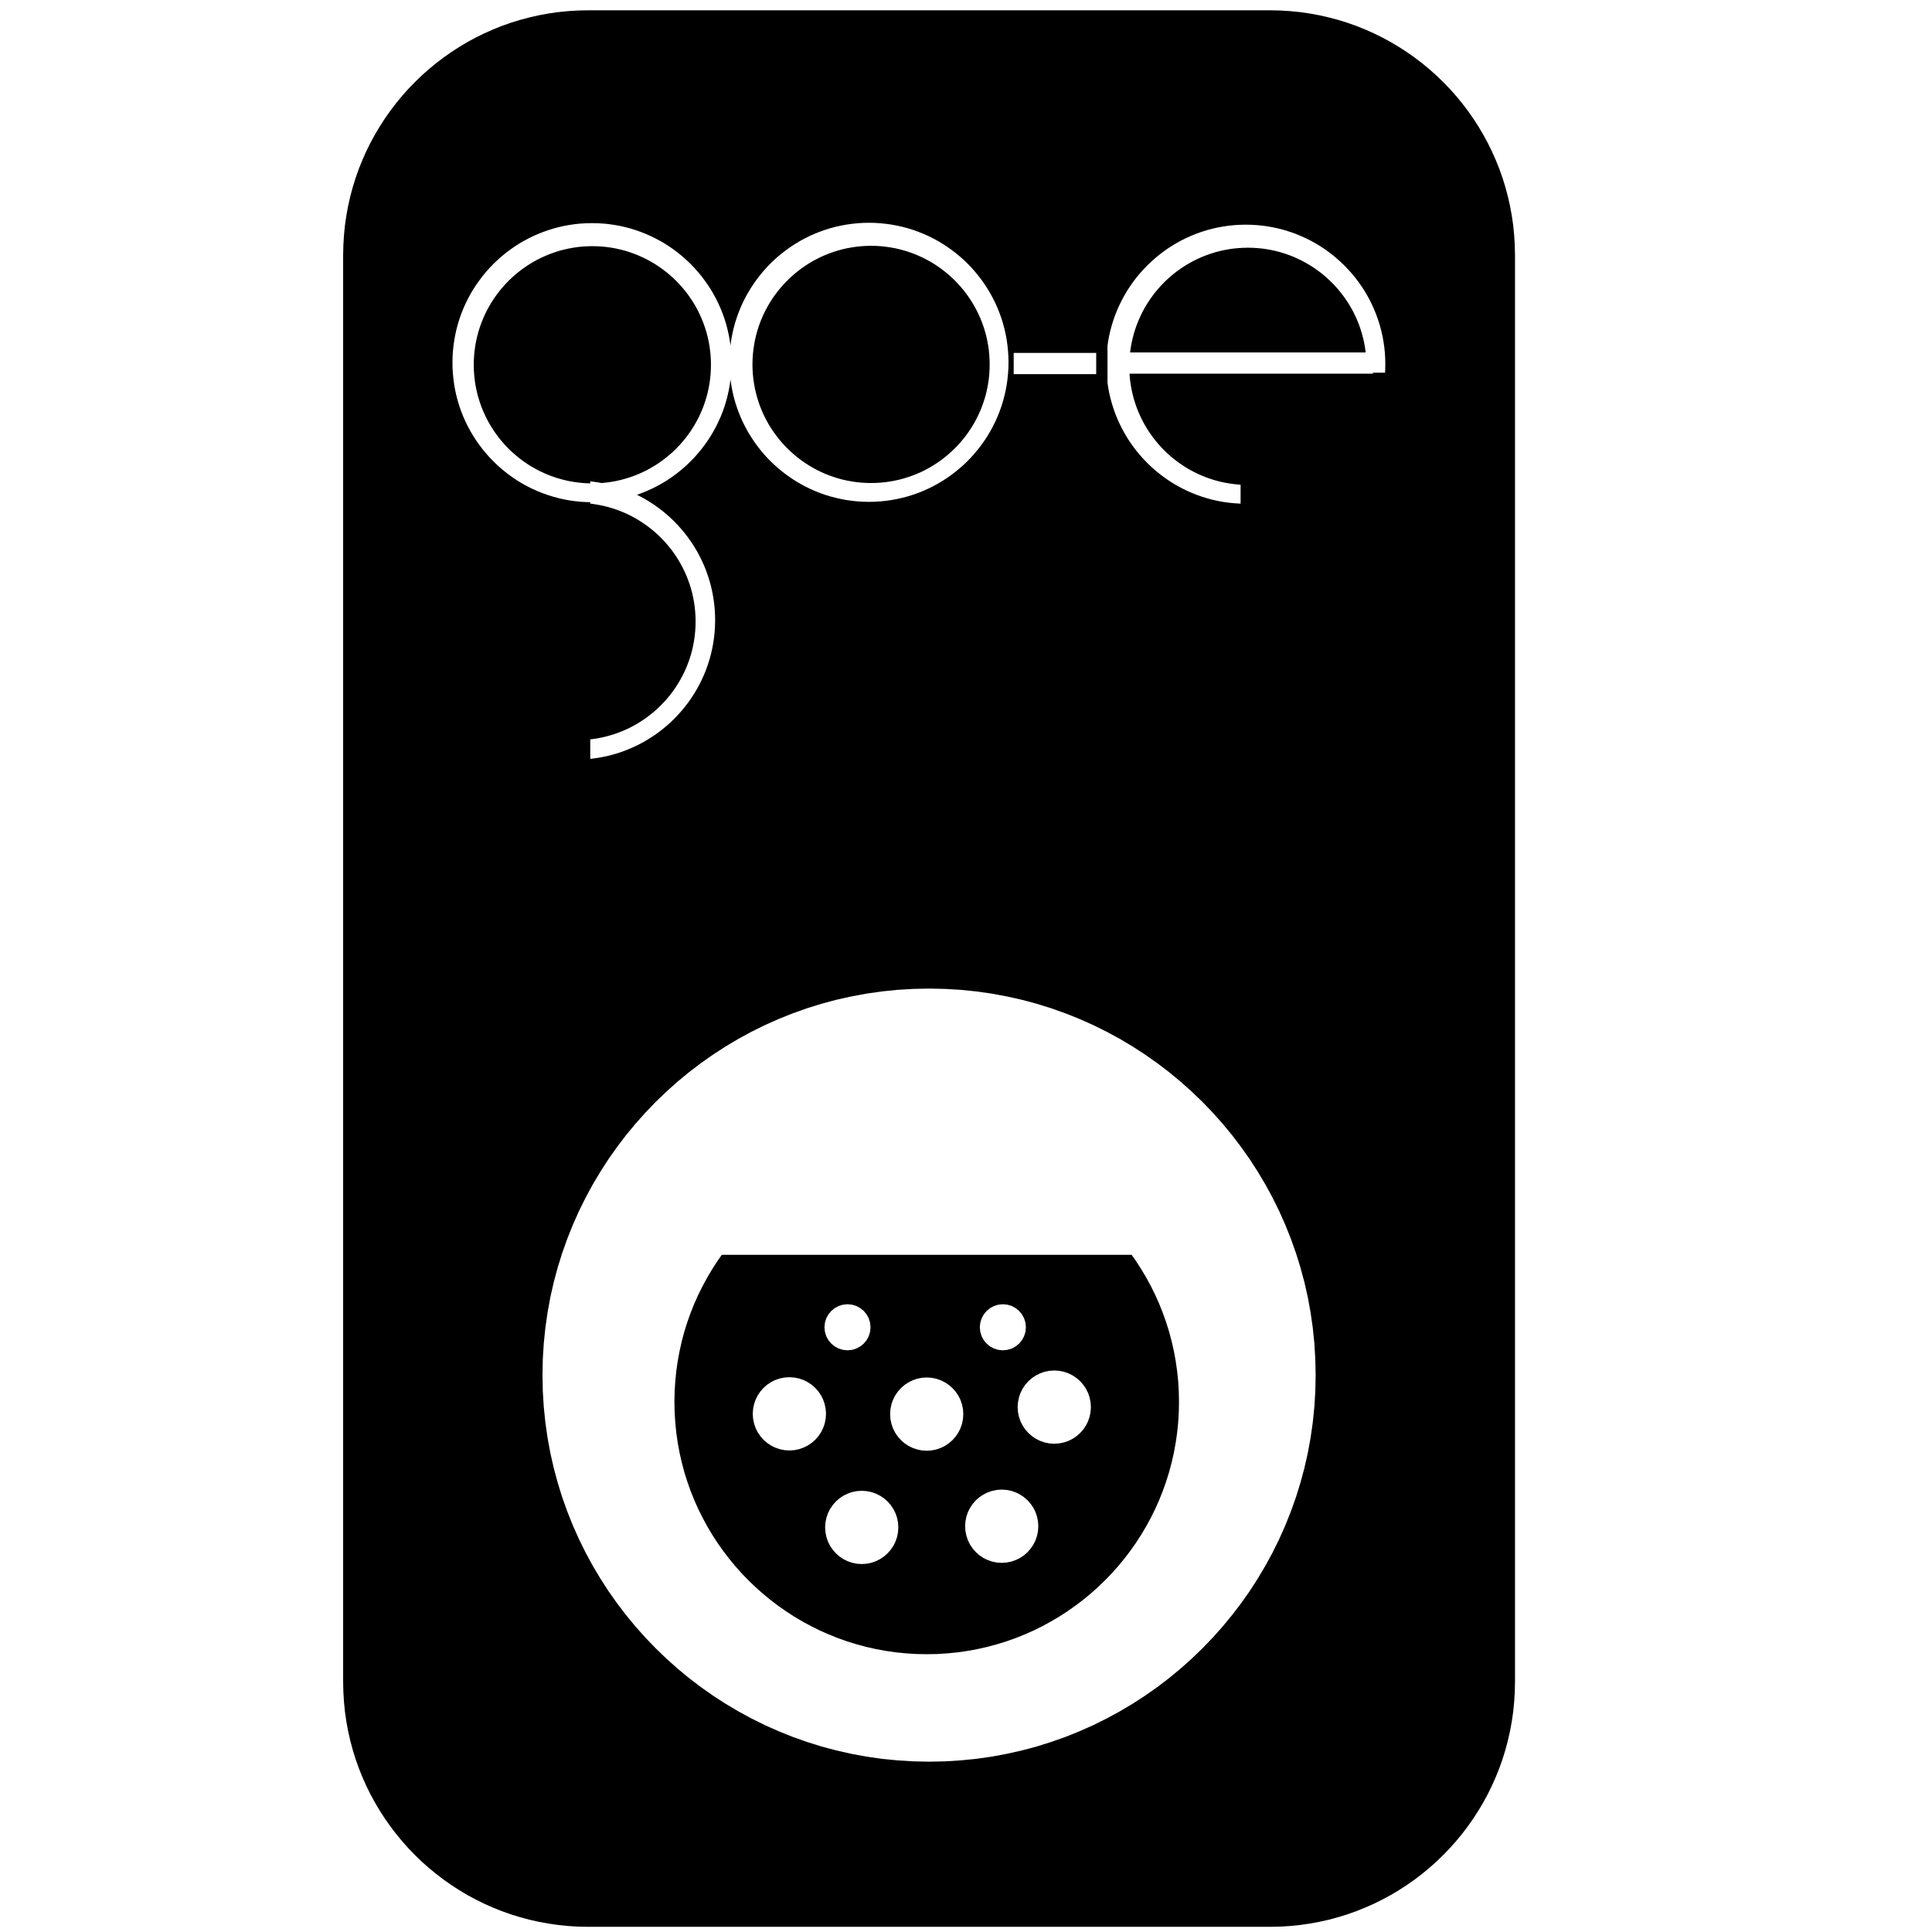 <?xml version="1.0" encoding="UTF-8" standalone="no"?>
<!DOCTYPE svg PUBLIC "-//W3C//DTD SVG 1.1//EN" "http://www.w3.org/Graphics/SVG/1.1/DTD/svg11.dtd">
<svg version="1.1" xmlns="http://www.w3.org/2000/svg" xmlns:xlink="http://www.w3.org/1999/xlink" preserveAspectRatio="xMidYMid meet" viewBox="0 0 535.5 535.5" width="535.5" height="535.5"><defs><path d="M357.56 3.08L360.3 3.35L363.01 3.74L365.68 4.23L368.32 4.83L370.91 5.52L373.46 6.31L375.97 7.2L378.43 8.19L380.85 9.27L383.21 10.43L385.52 11.69L387.77 13.03L389.97 14.45L392.11 15.96L394.19 17.54L396.2 19.2L398.15 20.94L400.02 22.75L401.83 24.62L403.57 26.57L405.23 28.58L406.81 30.66L408.32 32.8L409.74 35L411.08 37.25L412.34 39.56L413.5 41.92L414.58 44.34L415.57 46.8L416.46 49.31L417.25 51.86L417.94 54.45L418.54 57.09L419.03 59.76L419.42 62.46L419.69 65.21L419.86 67.98L419.92 70.78L419.92 466.12L419.86 468.92L419.69 471.7L419.42 474.44L419.03 477.14L418.54 479.82L417.94 482.45L417.25 485.05L416.46 487.6L415.57 490.11L414.58 492.57L413.5 494.99L412.34 497.35L411.08 499.66L409.74 501.91L408.32 504.11L406.81 506.25L405.23 508.33L403.57 510.34L401.83 512.29L400.02 514.17L398.15 515.98L396.2 517.71L394.19 519.37L392.11 520.96L389.97 522.46L387.77 523.89L385.52 525.23L383.21 526.48L380.85 527.65L378.43 528.72L375.97 529.71L373.46 530.6L370.91 531.39L368.32 532.09L365.68 532.68L363.01 533.17L360.3 533.56L357.56 533.84L354.79 534.01L351.99 534.06L163.05 534.06L160.25 534.01L157.48 533.84L154.74 533.56L152.03 533.17L149.36 532.68L146.72 532.09L144.13 531.39L141.57 530.6L139.06 529.71L136.6 528.72L134.19 527.65L131.82 526.48L129.51 525.23L127.26 523.89L125.06 522.46L122.92 520.96L120.85 519.37L118.83 517.71L116.88 515.98L115.01 514.17L113.2 512.29L111.46 510.34L109.8 508.33L108.22 506.25L106.71 504.11L105.29 501.91L103.95 499.66L102.69 497.35L101.52 494.99L100.45 492.57L99.46 490.11L98.57 487.6L97.78 485.05L97.08 482.45L96.49 479.82L96 477.14L95.61 474.44L95.34 471.7L95.17 468.92L95.11 466.12L95.11 70.78L95.17 67.98L95.34 65.21L95.61 62.46L96 59.76L96.49 57.09L97.08 54.45L97.78 51.86L98.57 49.31L99.46 46.8L100.45 44.34L101.52 41.92L102.69 39.56L103.95 37.25L105.29 35L106.71 32.8L108.22 30.66L109.8 28.58L111.46 26.57L113.2 24.62L115.01 22.75L116.88 20.94L118.83 19.2L120.85 17.54L122.92 15.96L125.06 14.45L127.26 13.03L129.51 11.69L131.82 10.43L134.19 9.27L136.6 8.19L139.06 7.2L141.57 6.31L144.13 5.52L146.72 4.83L149.36 4.23L152.03 3.74L154.74 3.35L157.48 3.08L160.25 2.91L163.05 2.85L351.99 2.85L354.79 2.91L357.56 3.08ZM248.74 274.36L244.42 274.8L240.15 275.41L235.94 276.19L231.78 277.12L227.69 278.22L223.66 279.47L219.71 280.88L215.83 282.43L212.02 284.13L208.29 285.97L204.65 287.95L201.09 290.07L197.62 292.32L194.25 294.69L190.97 297.19L187.8 299.81L184.73 302.55L181.76 305.4L178.91 308.37L176.17 311.44L173.55 314.61L171.05 317.89L168.67 321.26L166.43 324.73L164.31 328.28L162.33 331.93L160.49 335.65L158.79 339.46L157.24 343.34L155.83 347.3L154.58 351.32L153.48 355.41L152.54 359.57L151.77 363.78L151.16 368.05L150.72 372.37L150.45 376.73L150.37 381.15L150.45 385.56L150.72 389.93L151.16 394.25L151.77 398.52L152.54 402.73L153.48 406.88L154.58 410.97L155.83 415L157.24 418.95L158.79 422.84L160.49 426.64L162.33 430.37L164.31 434.01L166.43 437.57L168.67 441.04L171.05 444.41L173.55 447.68L176.17 450.86L178.91 453.93L181.76 456.89L184.73 459.75L187.8 462.49L190.97 465.11L194.25 467.61L197.62 469.98L201.09 472.23L204.65 474.34L208.29 476.32L212.02 478.17L215.83 479.86L219.71 481.42L223.66 482.82L227.69 484.08L231.78 485.17L235.94 486.11L240.15 486.89L244.42 487.5L248.74 487.93L253.11 488.2L257.52 488.29L261.94 488.2L266.3 487.93L270.62 487.5L274.89 486.89L279.1 486.11L283.26 485.17L287.35 484.08L291.37 482.82L295.33 481.42L299.21 479.86L303.02 478.17L306.74 476.32L310.39 474.34L313.94 472.23L317.41 469.98L320.78 467.61L324.06 465.11L327.23 462.49L330.3 459.75L333.27 456.89L336.12 453.93L338.86 450.86L341.48 447.68L343.98 444.41L346.36 441.04L348.6 437.57L350.72 434.01L352.7 430.37L354.54 426.64L356.24 422.84L357.79 418.95L359.2 415L360.45 410.97L361.55 406.88L362.49 402.73L363.26 398.52L363.87 394.25L364.31 389.93L364.57 385.56L364.66 381.15L364.57 376.73L364.31 372.37L363.87 368.05L363.26 363.78L362.49 359.57L361.55 355.41L360.45 351.32L359.2 347.3L357.79 343.34L356.24 339.46L354.54 335.65L352.7 331.93L350.72 328.28L348.6 324.73L346.36 321.26L343.98 317.89L341.48 314.61L338.86 311.44L336.12 308.37L333.27 305.4L330.3 302.55L327.23 299.81L324.06 297.19L320.78 294.69L317.41 292.32L313.94 290.07L310.39 287.95L306.74 285.97L303.02 284.13L299.21 282.43L295.33 280.88L291.37 279.47L287.35 278.22L283.26 277.12L279.1 276.19L274.89 275.41L270.62 274.8L266.3 274.36L261.94 274.1L257.52 274.01L253.11 274.1L248.74 274.36ZM237.68 61.88L236.13 62.04L234.58 62.26L233.06 62.54L231.57 62.87L230.09 63.27L228.64 63.72L227.21 64.23L225.81 64.79L224.43 65.4L223.09 66.07L221.77 66.78L220.49 67.55L219.24 68.36L218.02 69.22L216.84 70.12L215.69 71.06L214.58 72.05L213.51 73.08L212.48 74.15L211.49 75.26L210.55 76.41L209.65 77.59L208.79 78.81L207.98 80.06L207.21 81.34L206.5 82.66L205.83 84L205.22 85.38L204.66 86.78L204.15 88.21L203.7 89.66L203.3 91.14L202.97 92.63L202.69 94.15L202.47 95.7L202.46 95.73L202.25 94.25L201.97 92.73L201.63 91.23L201.24 89.75L200.79 88.3L200.28 86.87L199.72 85.47L199.1 84.1L198.44 82.75L197.72 81.44L196.96 80.15L196.15 78.9L195.29 77.69L194.39 76.5L193.44 75.36L192.46 74.25L191.43 73.18L190.36 72.15L189.25 71.16L188.1 70.21L186.92 69.31L185.7 68.45L184.45 67.64L183.17 66.88L181.85 66.17L180.51 65.5L179.13 64.89L177.73 64.33L176.3 63.82L174.85 63.37L173.37 62.97L171.87 62.63L170.35 62.35L168.81 62.13L167.25 61.97L165.68 61.88L164.08 61.85L162.49 61.88L160.91 61.97L159.36 62.13L157.81 62.35L156.29 62.63L154.8 62.97L153.32 63.37L151.87 63.82L150.44 64.33L149.04 64.89L147.66 65.5L146.32 66.17L145 66.88L143.72 67.64L142.47 68.45L141.25 69.31L140.07 70.21L138.92 71.16L137.81 72.15L136.74 73.18L135.71 74.25L134.72 75.36L133.78 76.5L132.88 77.69L132.02 78.9L131.21 80.15L130.44 81.44L129.73 82.75L129.06 84.1L128.45 85.47L127.89 86.87L127.38 88.3L126.93 89.75L126.53 91.23L126.2 92.73L125.92 94.25L125.7 95.79L125.54 97.35L125.44 98.93L125.41 100.52L125.44 102.11L125.54 103.69L125.7 105.25L125.92 106.79L126.2 108.31L126.53 109.81L126.93 111.29L127.38 112.74L127.89 114.17L128.45 115.57L129.06 116.94L129.73 118.29L130.44 119.6L131.21 120.89L132.02 122.14L132.88 123.35L133.78 124.54L134.72 125.68L135.71 126.79L136.74 127.86L137.81 128.89L138.92 129.88L140.07 130.83L141.25 131.73L142.47 132.59L143.72 133.4L145 134.16L146.32 134.88L147.66 135.54L149.04 136.15L150.44 136.71L151.87 137.22L153.32 137.67L154.8 138.07L156.29 138.41L157.81 138.69L159.36 138.91L160.91 139.07L162.49 139.16L163.6 139.19L163.6 139.6L163.95 139.63L165.26 139.82L166.55 140.06L167.83 140.35L169.08 140.68L170.32 141.07L171.53 141.5L172.72 141.98L173.89 142.5L175.03 143.06L176.15 143.67L177.24 144.32L178.3 145.01L179.34 145.74L180.34 146.5L181.32 147.31L182.26 148.15L183.17 149.02L184.05 149.93L184.89 150.88L185.69 151.85L186.46 152.85L187.19 153.89L187.87 154.95L188.52 156.04L189.13 157.16L189.7 158.31L190.22 159.47L190.69 160.66L191.13 161.88L191.51 163.11L191.85 164.37L192.13 165.64L192.37 166.93L192.56 168.24L192.69 169.57L192.78 170.91L192.8 172.26L192.78 173.62L192.69 174.96L192.56 176.28L192.37 177.59L192.13 178.89L191.85 180.16L191.51 181.42L191.13 182.65L190.69 183.86L190.22 185.05L189.7 186.22L189.13 187.37L188.52 188.48L187.87 189.58L187.19 190.64L186.46 191.67L185.69 192.68L184.89 193.65L184.05 194.6L183.17 195.5L182.26 196.38L181.32 197.22L180.34 198.02L179.34 198.79L178.3 199.52L177.24 200.21L176.15 200.86L175.03 201.47L173.89 202.03L172.72 202.55L171.53 203.03L170.32 203.46L169.08 203.84L167.83 204.18L166.55 204.47L165.26 204.71L163.95 204.89L163.6 204.93L163.6 210.33L164.27 210.26L165.81 210.04L167.33 209.76L168.83 209.43L170.31 209.03L171.76 208.58L173.19 208.07L174.59 207.51L175.96 206.9L177.31 206.23L178.62 205.52L179.91 204.75L181.16 203.94L182.38 203.09L183.56 202.18L184.71 201.24L185.81 200.25L186.88 199.22L187.91 198.15L188.9 197.04L189.85 195.89L190.75 194.71L191.61 193.49L192.42 192.24L193.18 190.96L193.9 189.64L194.56 188.3L195.18 186.92L195.74 185.52L196.24 184.1L196.7 182.64L197.09 181.17L197.43 179.67L197.71 178.15L197.93 176.61L198.09 175.05L198.18 173.47L198.22 171.88L198.18 170.28L198.09 168.71L197.93 167.15L197.71 165.61L197.43 164.09L197.09 162.59L196.7 161.11L196.24 159.66L195.74 158.23L195.18 156.83L194.56 155.45L193.9 154.11L193.18 152.79L192.42 151.51L191.61 150.26L190.75 149.04L189.85 147.86L188.9 146.71L187.91 145.6L186.88 144.53L185.81 143.51L184.71 142.52L183.56 141.57L182.38 140.67L181.16 139.81L179.91 139L178.62 138.24L177.31 137.52L176.54 137.14L177.73 136.71L179.13 136.15L180.51 135.54L181.85 134.88L183.17 134.16L184.45 133.4L185.7 132.59L186.92 131.73L188.1 130.83L189.25 129.88L190.36 128.89L191.43 127.86L192.46 126.79L193.44 125.68L194.39 124.54L195.29 123.35L196.15 122.14L196.96 120.89L197.72 119.6L198.44 118.29L199.1 116.94L199.72 115.57L200.28 114.17L200.79 112.74L201.24 111.29L201.63 109.81L201.97 108.31L202.25 106.79L202.47 105.25L202.48 105.22L202.69 106.69L202.97 108.21L203.3 109.71L203.7 111.19L204.15 112.64L204.66 114.07L205.22 115.47L205.83 116.85L206.5 118.19L207.21 119.51L207.98 120.79L208.79 122.04L209.65 123.26L210.55 124.44L211.49 125.59L212.48 126.7L213.51 127.77L214.58 128.8L215.69 129.78L216.84 130.73L218.02 131.63L219.24 132.49L220.49 133.3L221.77 134.06L223.09 134.78L224.43 135.44L225.81 136.06L227.21 136.62L228.64 137.13L230.09 137.58L231.57 137.97L233.06 138.31L234.58 138.59L236.13 138.81L237.68 138.97L239.26 139.07L240.85 139.1L242.45 139.07L244.02 138.97L245.58 138.81L247.12 138.59L248.64 138.31L250.14 137.97L251.62 137.58L253.07 137.13L254.5 136.62L255.9 136.06L257.28 135.44L258.62 134.78L259.94 134.06L261.22 133.3L262.47 132.49L263.69 131.63L264.87 130.73L266.02 129.78L267.13 128.8L268.2 127.77L269.23 126.7L270.21 125.59L271.16 124.44L272.06 123.26L272.92 122.04L273.73 120.79L274.49 119.51L275.21 118.19L275.87 116.85L276.49 115.47L277.05 114.07L277.56 112.64L278.01 111.19L278.4 109.71L278.74 108.21L279.02 106.69L279.24 105.15L279.4 103.59L279.5 102.02L279.53 100.42L279.5 98.83L279.4 97.25L279.24 95.7L279.02 94.15L278.74 92.63L278.4 91.14L278.01 89.66L277.56 88.21L277.05 86.78L276.49 85.38L275.87 84L275.21 82.66L274.49 81.34L273.73 80.06L272.92 78.81L272.06 77.59L271.16 76.41L270.21 75.26L269.23 74.15L268.2 73.08L267.13 72.05L266.02 71.06L264.87 70.12L263.69 69.22L262.47 68.36L261.22 67.55L259.94 66.78L258.62 66.07L257.28 65.4L255.9 64.79L254.5 64.23L253.07 63.72L251.62 63.27L250.14 62.87L248.64 62.54L247.12 62.26L245.58 62.04L244.02 61.88L242.45 61.78L240.85 61.75L239.26 61.78L237.68 61.88ZM342.13 62.4L340.57 62.56L339.03 62.78L337.51 63.06L336.01 63.4L334.53 63.79L333.08 64.25L331.65 64.75L330.25 65.32L328.88 65.93L327.53 66.59L326.22 67.31L324.93 68.07L323.68 68.88L322.47 69.74L321.28 70.64L320.14 71.59L319.03 72.58L317.96 73.61L316.93 74.68L315.94 75.79L314.99 76.93L314.09 78.11L313.23 79.33L312.42 80.58L311.66 81.87L310.95 83.18L310.28 84.53L309.67 85.9L309.11 87.3L308.6 88.73L308.15 90.18L307.75 91.66L307.41 93.16L307.13 94.68L306.97 95.85L306.97 106.05L307.13 107.22L307.41 108.74L307.75 110.24L308.15 111.71L308.6 113.17L309.11 114.6L309.67 116L310.28 117.37L310.95 118.72L311.66 120.03L312.42 121.31L313.23 122.57L314.09 123.78L314.99 124.97L315.94 126.11L316.93 127.22L317.96 128.29L319.03 129.32L320.14 130.31L321.28 131.25L322.47 132.16L323.68 133.01L324.93 133.83L326.22 134.59L327.53 135.3L328.88 135.97L330.25 136.58L331.65 137.14L333.08 137.65L334.53 138.1L336.01 138.5L337.51 138.84L339.03 139.12L340.57 139.34L342.13 139.49L343.71 139.59L343.86 139.59L343.86 134.34L343.19 134.3L341.86 134.16L340.55 133.97L339.26 133.74L337.99 133.45L336.73 133.11L335.5 132.73L334.28 132.3L333.09 131.82L331.93 131.3L330.78 130.73L329.66 130.13L328.57 129.48L327.51 128.79L326.47 128.06L325.47 127.29L324.49 126.49L323.55 125.65L322.64 124.77L321.77 123.86L320.93 122.92L320.12 121.95L319.36 120.94L318.63 119.91L317.94 118.84L317.29 117.75L316.68 116.63L316.12 115.49L315.6 114.32L315.12 113.13L314.69 111.92L314.3 110.68L313.97 109.43L313.68 108.15L313.44 106.86L313.25 105.55L313.12 104.23L313.08 103.57L380.53 103.57L380.53 103.3L383.9 103.3L383.94 102.54L383.97 100.95L383.94 99.36L383.85 97.78L383.69 96.22L383.47 94.68L383.19 93.16L382.85 91.66L382.45 90.18L382 88.73L381.49 87.3L380.93 85.9L380.32 84.53L379.66 83.18L378.94 81.87L378.18 80.58L377.37 79.33L376.51 78.11L375.61 76.93L374.66 75.79L373.67 74.68L372.64 73.61L371.57 72.58L370.46 71.59L369.32 70.64L368.13 69.74L366.92 68.88L365.67 68.07L364.38 67.31L363.07 66.59L361.72 65.93L360.35 65.32L358.95 64.75L357.52 64.25L356.07 63.79L354.59 63.4L353.09 63.06L351.57 62.78L350.03 62.56L348.47 62.4L346.89 62.31L345.3 62.27L343.71 62.31L342.13 62.4ZM166.88 68.34L168.2 68.47L169.51 68.66L170.81 68.9L172.08 69.19L173.34 69.52L174.57 69.91L175.78 70.34L176.98 70.82L178.14 71.34L179.29 71.9L180.4 72.51L181.5 73.16L182.56 73.85L183.59 74.58L184.6 75.34L185.57 76.15L186.52 76.99L187.43 77.86L188.3 78.77L189.14 79.72L189.95 80.69L190.71 81.69L191.44 82.73L192.13 83.79L192.78 84.88L193.39 86L193.95 87.15L194.47 88.31L194.95 89.5L195.38 90.72L195.77 91.95L196.1 93.21L196.39 94.48L196.63 95.77L196.81 97.08L196.95 98.41L197.03 99.75L197.06 101.1L197.03 102.46L196.95 103.8L196.81 105.12L196.63 106.43L196.39 107.73L196.1 109L195.77 110.25L195.38 111.49L194.95 112.7L194.47 113.89L193.95 115.06L193.39 116.21L192.78 117.32L192.13 118.41L191.44 119.48L190.71 120.51L189.95 121.52L189.14 122.49L188.3 123.44L187.43 124.34L186.52 125.22L185.57 126.06L184.6 126.86L183.59 127.63L182.56 128.36L181.5 129.05L180.4 129.7L179.29 130.31L178.14 130.87L176.98 131.39L175.78 131.87L174.57 132.3L173.34 132.68L172.08 133.02L170.81 133.31L169.51 133.55L168.2 133.73L166.88 133.87L166.73 133.88L165.81 133.71L164.27 133.49L163.6 133.42L163.6 133.97L162.83 133.95L161.49 133.87L160.16 133.73L158.86 133.55L157.56 133.31L156.29 133.02L155.03 132.68L153.8 132.3L152.59 131.87L151.39 131.39L150.23 130.87L149.08 130.31L147.97 129.7L146.87 129.05L145.81 128.36L144.78 127.63L143.77 126.86L142.8 126.06L141.85 125.22L140.94 124.34L140.07 123.44L139.23 122.49L138.42 121.52L137.66 120.51L136.93 119.48L136.24 118.41L135.59 117.32L134.98 116.21L134.42 115.06L133.9 113.89L133.42 112.7L132.99 111.49L132.6 110.25L132.27 109L131.98 107.73L131.74 106.43L131.56 105.12L131.42 103.8L131.34 102.46L131.31 101.1L131.34 99.75L131.42 98.41L131.56 97.08L131.74 95.77L131.98 94.48L132.27 93.21L132.6 91.95L132.99 90.72L133.42 89.5L133.9 88.31L134.42 87.15L134.98 86L135.59 84.88L136.24 83.79L136.93 82.73L137.66 81.69L138.42 80.69L139.23 79.72L140.07 78.77L140.94 77.86L141.85 76.99L142.8 76.15L143.77 75.34L144.78 74.58L145.81 73.85L146.87 73.16L147.97 72.51L149.08 71.9L150.23 71.34L151.39 70.82L152.59 70.34L153.8 69.91L155.03 69.52L156.29 69.19L157.56 68.9L158.86 68.66L160.16 68.47L161.49 68.34L162.83 68.26L164.18 68.23L165.54 68.26L166.88 68.34ZM244.13 68.24L245.46 68.38L246.77 68.57L248.06 68.8L249.33 69.09L250.59 69.43L251.82 69.81L253.04 70.24L254.23 70.72L255.4 71.24L256.54 71.81L257.66 72.41L258.75 73.06L259.81 73.75L260.85 74.48L261.85 75.25L262.83 76.05L263.77 76.89L264.68 77.77L265.55 78.68L266.39 79.62L267.2 80.59L267.97 81.6L268.69 82.63L269.38 83.7L270.03 84.79L270.64 85.91L271.2 87.05L271.73 88.22L272.2 89.41L272.63 90.62L273.02 91.86L273.36 93.11L273.64 94.39L273.88 95.68L274.07 96.99L274.2 98.31L274.28 99.65L274.31 101.01L274.28 102.36L274.2 103.7L274.07 105.03L273.88 106.34L273.64 107.63L273.36 108.9L273.02 110.16L272.63 111.39L272.2 112.61L271.73 113.8L271.2 114.97L270.64 116.11L270.03 117.23L269.38 118.32L268.69 119.38L267.97 120.42L267.2 121.42L266.39 122.4L265.55 123.34L264.68 124.25L263.77 125.12L262.83 125.96L261.85 126.77L260.85 127.54L259.81 128.26L258.75 128.95L257.66 129.6L256.54 130.21L255.4 130.78L254.23 131.3L253.04 131.77L251.82 132.2L250.59 132.59L249.33 132.93L248.06 133.21L246.77 133.45L245.46 133.64L244.13 133.77L242.79 133.85L241.44 133.88L240.08 133.85L238.74 133.77L237.42 133.64L236.11 133.45L234.82 133.21L233.54 132.93L232.29 132.59L231.05 132.2L229.84 131.77L228.65 131.3L227.48 130.78L226.34 130.21L225.22 129.6L224.13 128.95L223.06 128.26L222.03 127.54L221.02 126.77L220.05 125.96L219.11 125.12L218.2 124.25L217.32 123.34L216.48 122.4L215.68 121.42L214.91 120.42L214.18 119.38L213.49 118.32L212.84 117.23L212.24 116.11L211.67 114.97L211.15 113.8L210.67 112.61L210.24 111.39L209.86 110.16L209.52 108.9L209.23 107.63L209 106.34L208.81 105.03L208.67 103.7L208.59 102.36L208.56 101.01L208.59 99.65L208.67 98.31L208.81 96.99L209 95.68L209.23 94.39L209.52 93.11L209.86 91.86L210.24 90.62L210.67 89.41L211.15 88.22L211.67 87.05L212.24 85.91L212.84 84.79L213.49 83.7L214.18 82.63L214.91 81.6L215.68 80.59L216.48 79.62L217.32 78.68L218.2 77.77L219.11 76.89L220.05 76.05L221.02 75.25L222.03 74.48L223.06 73.75L224.13 73.06L225.22 72.41L226.34 71.81L227.48 71.24L228.65 70.72L229.84 70.24L231.05 69.81L232.29 69.43L233.54 69.09L234.82 68.8L236.11 68.57L237.42 68.38L238.74 68.24L240.08 68.16L241.44 68.13L242.79 68.16L244.13 68.24ZM280.97 103.7L303.84 103.7L303.84 97.82L280.97 97.82L280.97 103.7ZM348.58 68.77L349.9 68.9L351.21 69.09L352.51 69.33L353.78 69.61L355.03 69.95L356.27 70.34L357.48 70.77L358.67 71.24L359.84 71.77L360.99 72.33L362.1 72.94L363.19 73.59L364.26 74.28L365.29 75.01L366.3 75.77L367.27 76.58L368.21 77.42L369.12 78.29L370 79.2L370.84 80.14L371.64 81.12L372.41 82.12L373.14 83.16L373.83 84.22L374.48 85.31L375.09 86.43L375.65 87.57L376.17 88.74L376.65 89.93L377.08 91.15L377.46 92.38L377.8 93.64L378.09 94.91L378.33 96.2L378.51 97.51L378.53 97.69L313.24 97.69L313.25 97.51L313.44 96.2L313.68 94.91L313.97 93.64L314.3 92.38L314.69 91.15L315.12 89.93L315.6 88.74L316.12 87.57L316.68 86.43L317.29 85.31L317.94 84.22L318.63 83.16L319.36 82.12L320.12 81.12L320.93 80.14L321.77 79.2L322.64 78.29L323.55 77.42L324.49 76.58L325.47 75.77L326.47 75.01L327.51 74.28L328.57 73.59L329.66 72.94L330.78 72.33L331.93 71.77L333.09 71.24L334.28 70.77L335.5 70.34L336.73 69.95L337.99 69.61L339.26 69.33L340.55 69.09L341.86 68.9L343.19 68.77L344.53 68.69L345.88 68.66L347.24 68.69L348.58 68.77Z" id="bwO1HpSLy"></path><path d="M317.68 354.07L318.98 356.45L320.18 358.88L321.29 361.36L322.3 363.9L323.22 366.48L324.04 369.1L324.75 371.77L325.37 374.48L325.87 377.23L326.27 380.02L326.56 382.84L326.73 385.69L326.79 388.57L326.73 391.45L326.56 394.3L326.27 397.12L325.87 399.91L325.37 402.66L324.75 405.37L324.04 408.04L323.22 410.66L322.3 413.25L321.29 415.78L320.18 418.27L318.98 420.7L317.68 423.08L316.3 425.4L314.84 427.66L313.29 429.86L311.66 432L309.95 434.07L308.16 436.08L306.3 438.01L304.36 439.87L302.36 441.66L300.29 443.37L298.15 445L295.95 446.55L293.68 448.02L291.36 449.4L288.99 450.69L286.55 451.9L284.07 453L281.54 454.02L278.96 454.94L276.33 455.75L273.66 456.47L270.95 457.08L268.2 457.59L265.42 457.99L262.6 458.27L259.75 458.45L256.87 458.5L253.99 458.45L251.14 458.27L248.32 457.99L245.53 457.59L242.78 457.08L240.07 456.47L237.4 455.75L234.77 454.94L232.19 454.02L229.66 453L227.17 451.9L224.74 450.69L222.36 449.4L220.04 448.02L217.78 446.55L215.58 445L213.44 443.37L211.37 441.66L209.36 439.87L207.43 438.01L205.56 436.08L203.78 434.07L202.07 432L200.44 429.86L198.88 427.66L197.42 425.4L196.04 423.08L194.75 420.7L193.54 418.27L192.43 415.78L191.42 413.25L190.5 410.66L189.68 408.04L188.97 405.37L188.36 402.66L187.85 399.91L187.45 397.12L187.17 394.3L186.99 391.45L186.93 388.57L186.99 385.69L187.17 382.84L187.45 380.02L187.85 377.23L188.36 374.48L188.97 371.77L189.68 369.1L190.5 366.48L191.42 363.9L192.43 361.36L193.54 358.88L194.75 356.45L196.04 354.07L197.42 351.75L198.88 349.49L200.06 347.81L313.66 347.81L314.84 349.49L316.3 351.75L316.3 351.75L317.68 354.07ZM234.9 414.01L233.73 414.59L232.65 415.32L231.68 416.18L230.82 417.16L230.09 418.24L229.5 419.41L229.07 420.66L228.8 421.98L228.7 423.36L228.8 424.74L229.07 426.06L229.5 427.31L230.09 428.48L230.82 429.56L231.68 430.53L232.65 431.39L233.73 432.12L234.9 432.71L236.16 433.15L237.48 433.42L238.86 433.51L240.23 433.42L241.55 433.15L242.8 432.71L243.97 432.12L245.05 431.39L246.02 430.53L246.88 429.56L247.61 428.48L248.2 427.31L248.63 426.06L248.9 424.74L248.99 423.36L248.9 421.98L248.63 420.66L248.2 419.41L247.61 418.24L246.88 417.16L246.02 416.18L245.05 415.32L243.97 414.59L242.8 414.01L241.55 413.57L240.23 413.3L238.86 413.21L237.48 413.3L236.16 413.57L236.16 413.57L234.9 414.01ZM273.71 413.68L272.53 414.27L271.45 415L270.48 415.85L269.62 416.83L268.89 417.91L268.3 419.08L267.87 420.33L267.6 421.65L267.51 423.03L267.6 424.41L267.87 425.73L268.3 426.98L268.89 428.15L269.62 429.23L270.48 430.21L271.45 431.07L272.53 431.8L273.71 432.38L274.96 432.82L276.28 433.09L277.66 433.18L279.03 433.09L280.35 432.82L281.6 432.38L282.77 431.8L283.85 431.07L284.82 430.21L285.68 429.23L286.41 428.15L287 426.98L287.43 425.73L287.7 424.41L287.79 423.03L287.7 421.65L287.43 420.33L287 419.08L286.41 417.91L285.68 416.83L284.82 415.85L283.85 415L282.77 414.27L281.6 413.68L280.35 413.24L279.03 412.97L277.66 412.88L276.28 412.97L274.96 413.24L274.96 413.24L273.71 413.68ZM252.92 382.6L251.74 383.19L250.66 383.92L249.69 384.77L248.83 385.75L248.1 386.83L247.51 388L247.08 389.25L246.81 390.58L246.72 391.95L246.81 393.33L247.08 394.65L247.51 395.91L248.1 397.08L248.83 398.16L249.69 399.13L250.66 399.99L251.74 400.72L252.92 401.31L254.17 401.74L255.49 402.01L256.87 402.11L258.24 402.01L259.56 401.74L260.81 401.31L261.98 400.72L263.06 399.99L264.03 399.13L264.89 398.16L265.62 397.08L266.21 395.91L266.64 394.65L266.91 393.33L267 391.95L266.91 390.58L266.64 389.25L266.21 388L265.62 386.83L264.89 385.75L264.03 384.77L263.06 383.92L261.98 383.19L260.81 382.6L259.56 382.16L258.24 381.89L256.87 381.8L255.49 381.89L254.17 382.16L254.17 382.16L252.92 382.6ZM214.84 382.52L213.67 383.11L212.59 383.84L211.62 384.7L210.76 385.67L210.03 386.75L209.44 387.93L209.01 389.18L208.74 390.5L208.64 391.88L208.74 393.26L209.01 394.58L209.44 395.83L210.03 397L210.76 398.08L211.62 399.06L212.59 399.91L213.67 400.64L214.84 401.23L216.1 401.67L217.42 401.94L218.8 402.03L220.17 401.94L221.49 401.67L222.74 401.23L223.91 400.64L224.99 399.91L225.97 399.06L226.83 398.08L227.56 397L228.15 395.83L228.58 394.58L228.85 393.26L228.95 391.88L228.85 390.5L228.58 389.18L228.15 387.93L227.56 386.75L226.83 385.67L225.97 384.7L224.99 383.84L223.91 383.11L222.74 382.52L221.49 382.09L220.17 381.82L218.8 381.73L217.42 381.82L216.1 382.09L216.1 382.09L214.84 382.52ZM288.27 380.66L287.1 381.25L286.02 381.98L285.04 382.83L284.18 383.81L283.45 384.89L282.86 386.06L282.43 387.31L282.16 388.64L282.06 390.01L282.16 391.39L282.43 392.71L282.86 393.97L283.45 395.14L284.18 396.22L285.04 397.19L286.02 398.05L287.1 398.78L288.27 399.37L289.52 399.8L290.84 400.07L292.22 400.17L293.59 400.07L294.92 399.8L296.17 399.37L297.34 398.78L298.42 398.05L299.39 397.19L300.25 396.22L300.98 395.14L301.57 393.97L302 392.71L302.27 391.39L302.37 390.01L302.27 388.64L302 387.31L301.57 386.06L300.98 384.89L300.25 383.81L299.39 382.83L298.42 381.98L297.34 381.25L296.17 380.66L294.92 380.22L293.59 379.96L292.22 379.86L290.84 379.96L289.52 380.22L289.52 380.22L288.27 380.66ZM231.34 362.59L230.39 363.37L229.61 364.32L229.02 365.4L228.65 366.6L228.52 367.89L228.65 369.17L229.02 370.37L229.61 371.46L230.39 372.4L231.34 373.18L232.42 373.77L233.62 374.14L234.91 374.27L236.19 374.14L237.39 373.77L238.47 373.18L239.42 372.4L240.2 371.46L240.79 370.37L241.16 369.17L241.29 367.89L241.16 366.6L240.79 365.4L240.2 364.32L239.42 363.37L238.47 362.59L237.39 362L236.19 361.63L234.91 361.5L233.62 361.63L232.42 362L232.42 362L231.34 362.59ZM274.4 362.59L273.46 363.37L272.67 364.32L272.09 365.4L271.71 366.6L271.58 367.89L271.71 369.17L272.09 370.37L272.67 371.46L273.46 372.4L274.4 373.18L275.49 373.77L276.68 374.14L277.97 374.27L279.26 374.14L280.45 373.77L281.54 373.18L282.48 372.4L283.26 371.46L283.85 370.37L284.23 369.17L284.35 367.89L284.23 366.6L283.85 365.4L283.26 364.32L282.48 363.37L281.54 362.59L280.45 362L279.26 361.63L277.97 361.5L276.68 361.63L275.49 362L275.49 362L274.4 362.59Z" id="bbm6hCmCT6"></path><path d="M306.01 1185.1C319.39 1185.1 426.39 1185.1 439.76 1185.1C447.67 1185.1 454.09 1178.68 454.09 1170.77C454.09 1169.82 454.09 1165.04 454.09 1156.44L291.68 1156.44L291.68 1170.77C295.96 1180.33 300.74 1185.1 306.01 1185.1Z" id="bMMuf95qd"></path></defs><g><g><g><use xlink:href="#bwO1HpSLy" opacity="1" fill="#000000" fill-opacity="1"></use></g><g><use xlink:href="#bbm6hCmCT6" opacity="1" fill="#000000" fill-opacity="1"></use><g><use xlink:href="#bbm6hCmCT6" opacity="1" fill-opacity="0" stroke="#000000" stroke-width="1" stroke-opacity="0"></use></g></g><g><use xlink:href="#bMMuf95qd" opacity="1" fill="#000000" fill-opacity="1"></use><g><use xlink:href="#bMMuf95qd" opacity="1" fill-opacity="0" stroke="#000000" stroke-width="1" stroke-opacity="0"></use></g></g></g></g></svg>
